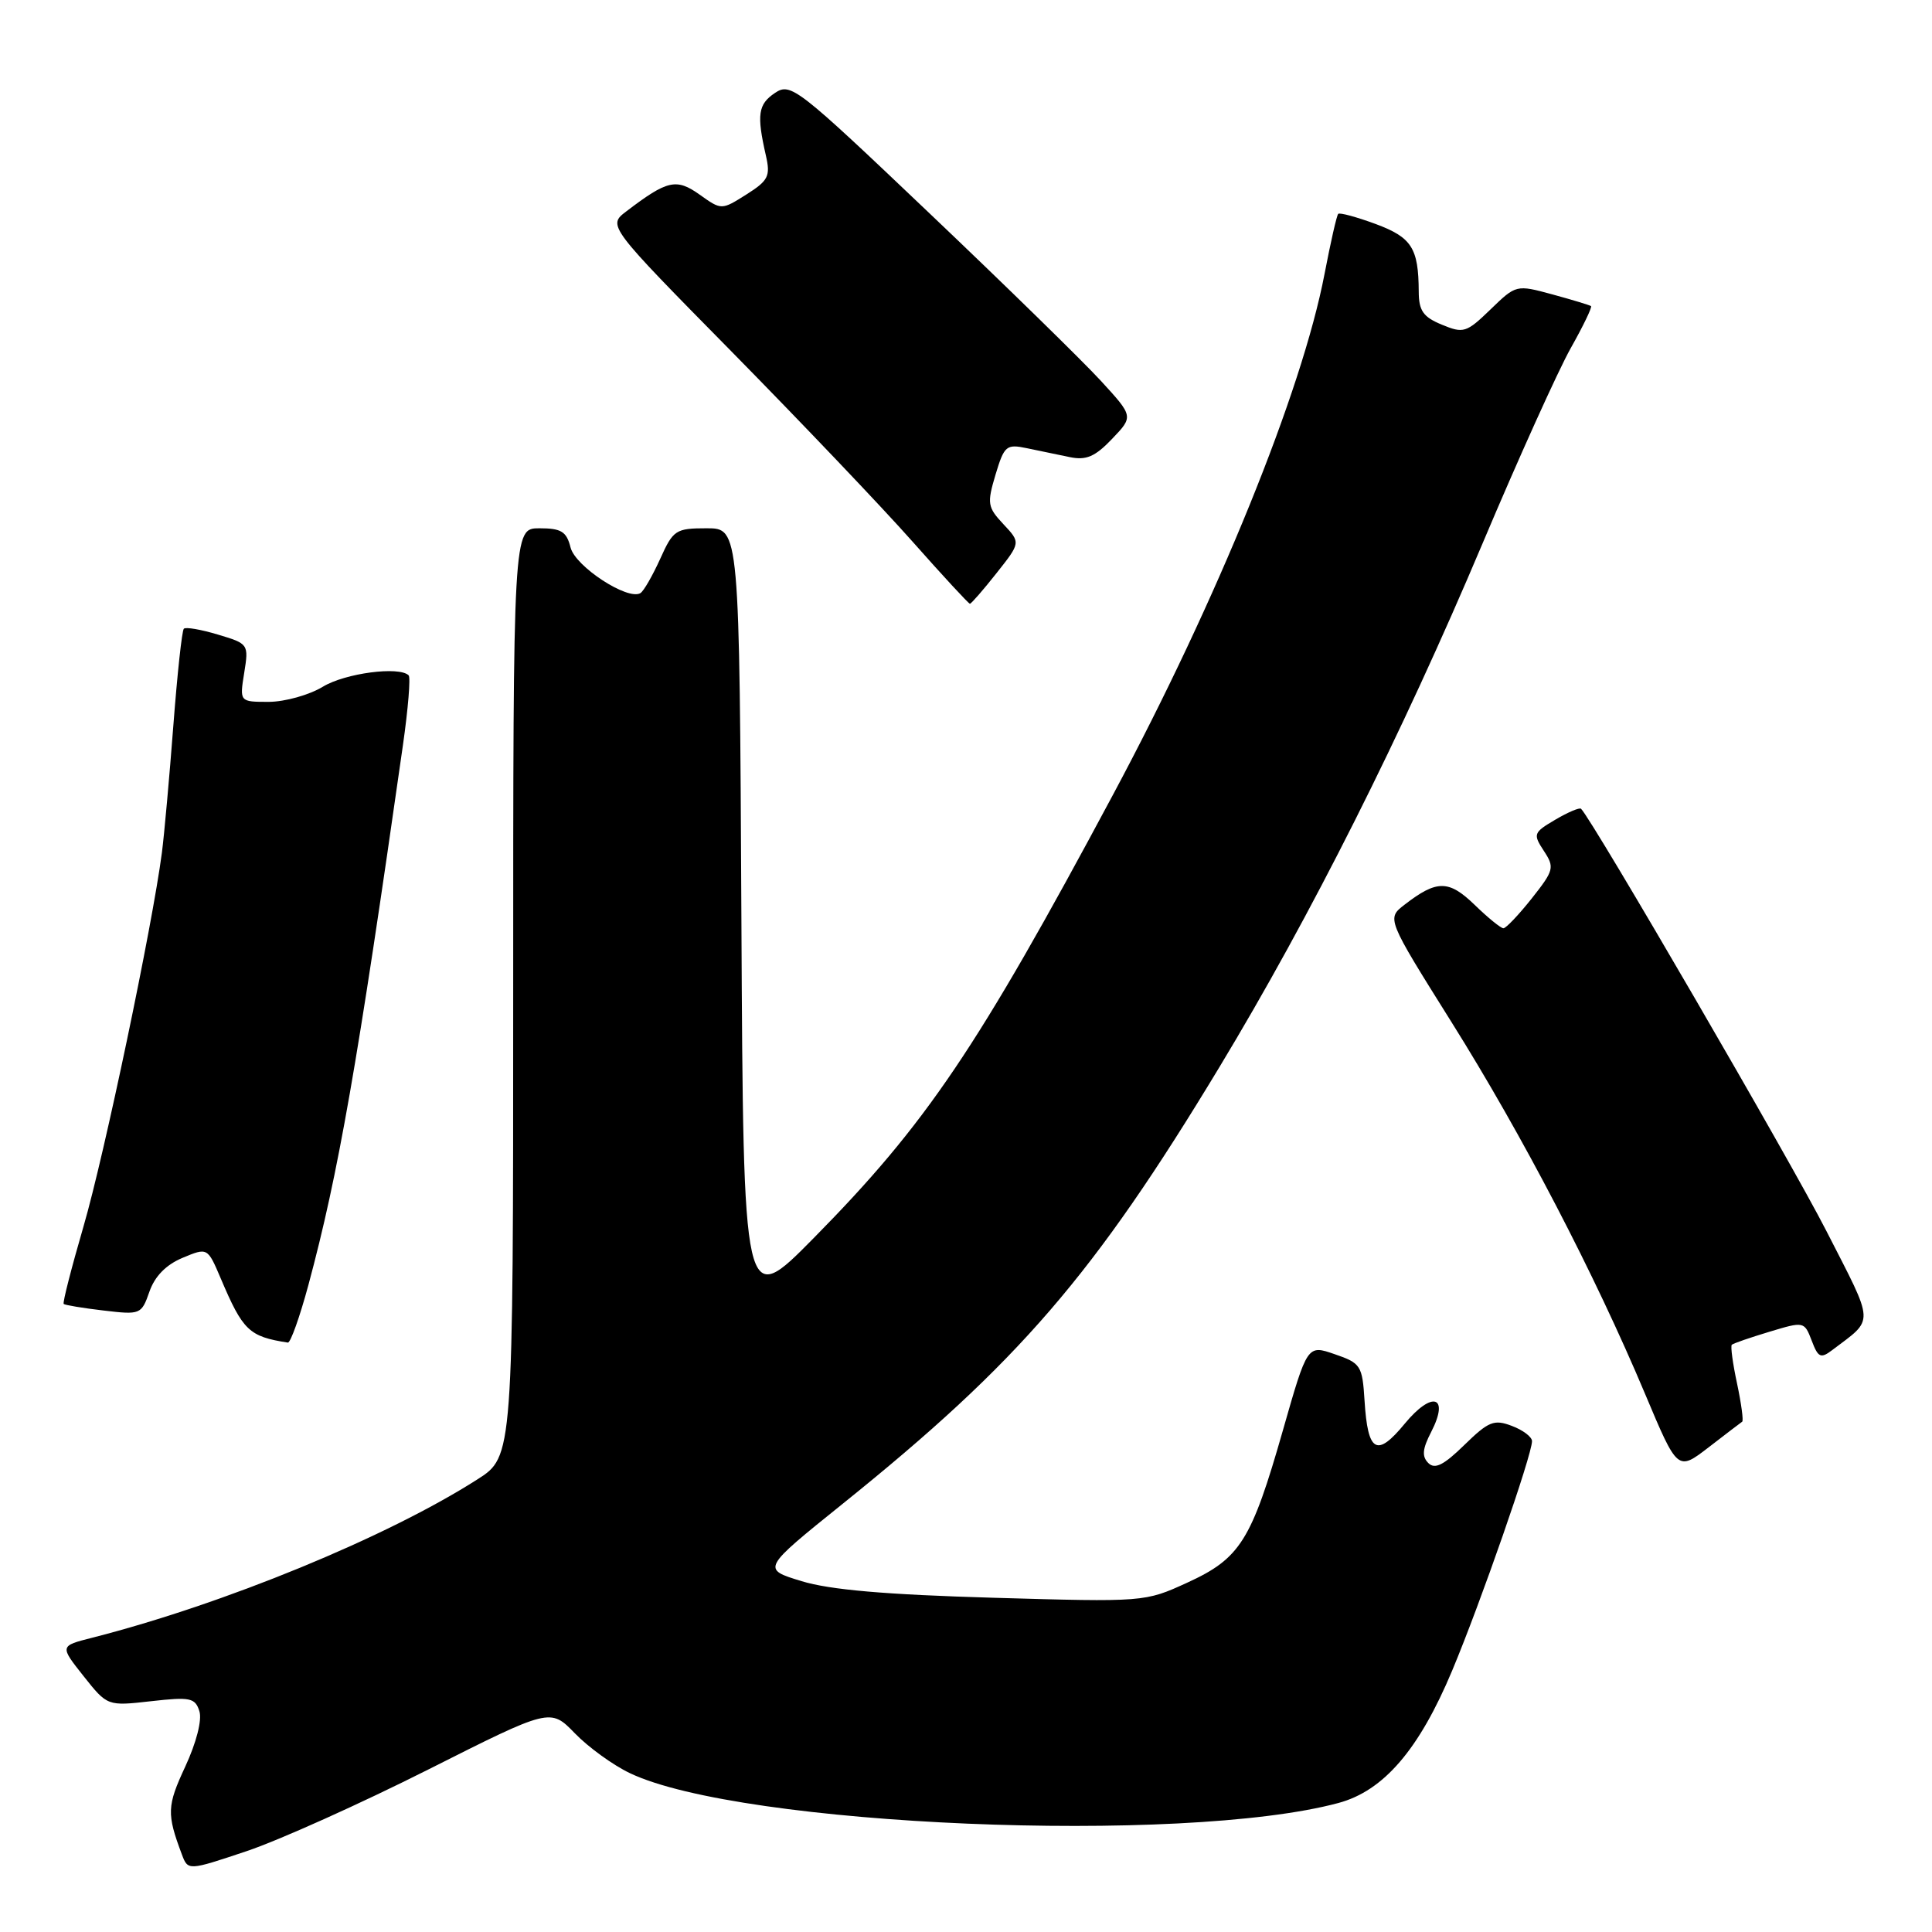 <?xml version="1.0" encoding="UTF-8" standalone="no"?>
<!DOCTYPE svg PUBLIC "-//W3C//DTD SVG 1.1//EN" "http://www.w3.org/Graphics/SVG/1.1/DTD/svg11.dtd" >
<svg xmlns="http://www.w3.org/2000/svg" xmlns:xlink="http://www.w3.org/1999/xlink" version="1.1" viewBox="0 0 256 256">
 <g >
 <path fill="currentColor"
d=" M 56.71 234.49 C 72.92 226.32 72.92 226.32 76.17 229.67 C 77.95 231.51 81.23 233.89 83.46 234.95 C 98.17 241.98 156.72 244.45 177.33 238.91 C 183.34 237.30 188.03 231.84 192.42 221.36 C 196.20 212.34 203.00 192.79 203.00 190.96 C 203.00 190.40 201.80 189.49 200.33 188.94 C 197.97 188.04 197.25 188.33 194.04 191.46 C 191.30 194.14 190.13 194.73 189.26 193.86 C 188.38 192.98 188.48 191.98 189.64 189.74 C 192.10 184.96 189.78 184.23 186.14 188.64 C 182.43 193.15 181.24 192.48 180.81 185.60 C 180.52 180.95 180.31 180.62 176.86 179.44 C 173.23 178.18 173.23 178.18 169.99 189.53 C 165.82 204.13 164.34 206.50 157.32 209.71 C 151.70 212.28 151.64 212.29 131.59 211.71 C 117.36 211.30 109.96 210.66 106.21 209.51 C 100.92 207.90 100.92 207.90 111.71 199.22 C 134.99 180.49 144.91 169.00 161.56 141.43 C 173.72 121.30 185.67 97.51 196.45 72.00 C 201.21 60.72 206.47 49.09 208.12 46.15 C 209.78 43.21 210.99 40.69 210.82 40.56 C 210.64 40.43 208.34 39.73 205.70 39.01 C 200.91 37.71 200.89 37.72 197.50 41.00 C 194.31 44.09 193.92 44.21 191.05 43.02 C 188.57 42.00 188.00 41.17 187.99 38.63 C 187.96 32.86 187.06 31.46 182.28 29.68 C 179.75 28.75 177.52 28.14 177.32 28.34 C 177.12 28.54 176.31 32.12 175.51 36.29 C 172.53 51.87 161.33 79.44 147.46 105.34 C 129.48 138.94 122.73 148.93 107.82 164.05 C 98.50 173.50 98.50 173.50 98.24 121.75 C 97.98 70.00 97.98 70.00 93.64 70.00 C 89.54 70.00 89.20 70.22 87.48 74.05 C 86.47 76.27 85.30 78.32 84.86 78.59 C 83.20 79.61 76.23 75.07 75.60 72.54 C 75.07 70.43 74.37 70.00 71.48 70.00 C 68.00 70.00 68.00 70.00 68.00 131.50 C 68.00 193.00 68.00 193.00 63.25 196.03 C 51.30 203.67 29.70 212.55 12.21 217.01 C 7.91 218.10 7.91 218.10 11.07 222.09 C 14.23 226.07 14.23 226.07 20.01 225.42 C 25.20 224.83 25.86 224.97 26.42 226.74 C 26.79 227.91 26.02 230.91 24.54 234.10 C 22.12 239.30 22.08 240.34 24.09 245.70 C 24.91 247.89 24.91 247.89 32.70 245.28 C 36.99 243.84 47.79 238.98 56.71 234.49 Z  M 230.85 188.38 C 231.04 188.25 230.73 185.98 230.17 183.33 C 229.60 180.69 229.29 178.38 229.47 178.19 C 229.65 178.01 231.89 177.24 234.44 176.47 C 239.04 175.08 239.08 175.09 240.06 177.64 C 240.91 179.89 241.25 180.05 242.77 178.90 C 248.41 174.62 248.47 175.76 242.01 163.12 C 237.32 153.92 211.05 108.72 209.50 107.17 C 209.30 106.97 207.77 107.62 206.09 108.61 C 203.18 110.32 203.11 110.52 204.57 112.75 C 206.01 114.94 205.91 115.32 202.97 119.04 C 201.24 121.22 199.55 123.00 199.21 123.00 C 198.87 123.00 197.16 121.61 195.40 119.90 C 191.97 116.58 190.39 116.57 186.12 119.87 C 183.73 121.71 183.73 121.71 192.34 135.45 C 201.74 150.44 211.28 168.77 217.99 184.72 C 222.29 194.94 222.29 194.94 226.40 191.78 C 228.65 190.04 230.66 188.51 230.85 188.38 Z  M 40.87 170.25 C 44.83 155.54 47.34 141.20 53.39 98.74 C 54.08 93.92 54.42 89.76 54.15 89.49 C 52.91 88.25 45.72 89.20 42.77 91.00 C 40.97 92.09 37.75 92.99 35.62 93.00 C 31.74 93.00 31.74 93.00 32.36 89.15 C 32.97 85.36 32.92 85.29 28.89 84.09 C 26.64 83.41 24.60 83.06 24.36 83.31 C 24.11 83.55 23.49 89.32 22.97 96.13 C 22.45 102.93 21.77 110.53 21.45 113.00 C 20.18 122.72 13.83 153.03 11.07 162.49 C 9.47 167.99 8.28 172.62 8.44 172.78 C 8.60 172.93 10.98 173.33 13.72 173.65 C 18.61 174.23 18.74 174.18 19.80 171.15 C 20.51 169.11 22.01 167.58 24.19 166.67 C 27.50 165.29 27.50 165.29 29.25 169.40 C 32.19 176.33 33.00 177.10 38.14 177.90 C 38.49 177.96 39.72 174.51 40.87 170.25 Z  M 132.04 75.95 C 135.25 71.90 135.25 71.90 132.96 69.46 C 130.85 67.21 130.77 66.72 131.91 62.90 C 133.07 59.05 133.34 58.82 136.07 59.39 C 137.68 59.73 140.24 60.26 141.75 60.57 C 143.92 61.02 145.10 60.52 147.35 58.16 C 150.20 55.18 150.20 55.18 145.85 50.44 C 143.46 47.84 133.26 37.86 123.18 28.28 C 105.61 11.56 104.77 10.91 102.68 12.32 C 100.45 13.82 100.25 15.19 101.48 20.59 C 102.11 23.34 101.82 23.92 98.90 25.77 C 95.60 27.85 95.60 27.85 92.72 25.80 C 89.62 23.59 88.43 23.86 83.00 28.00 C 80.50 29.90 80.50 29.90 97.05 46.70 C 106.14 55.94 116.88 67.21 120.90 71.75 C 124.92 76.29 128.35 80.00 128.52 80.00 C 128.69 80.00 130.28 78.18 132.04 75.95 Z "/>
</g>
</svg>